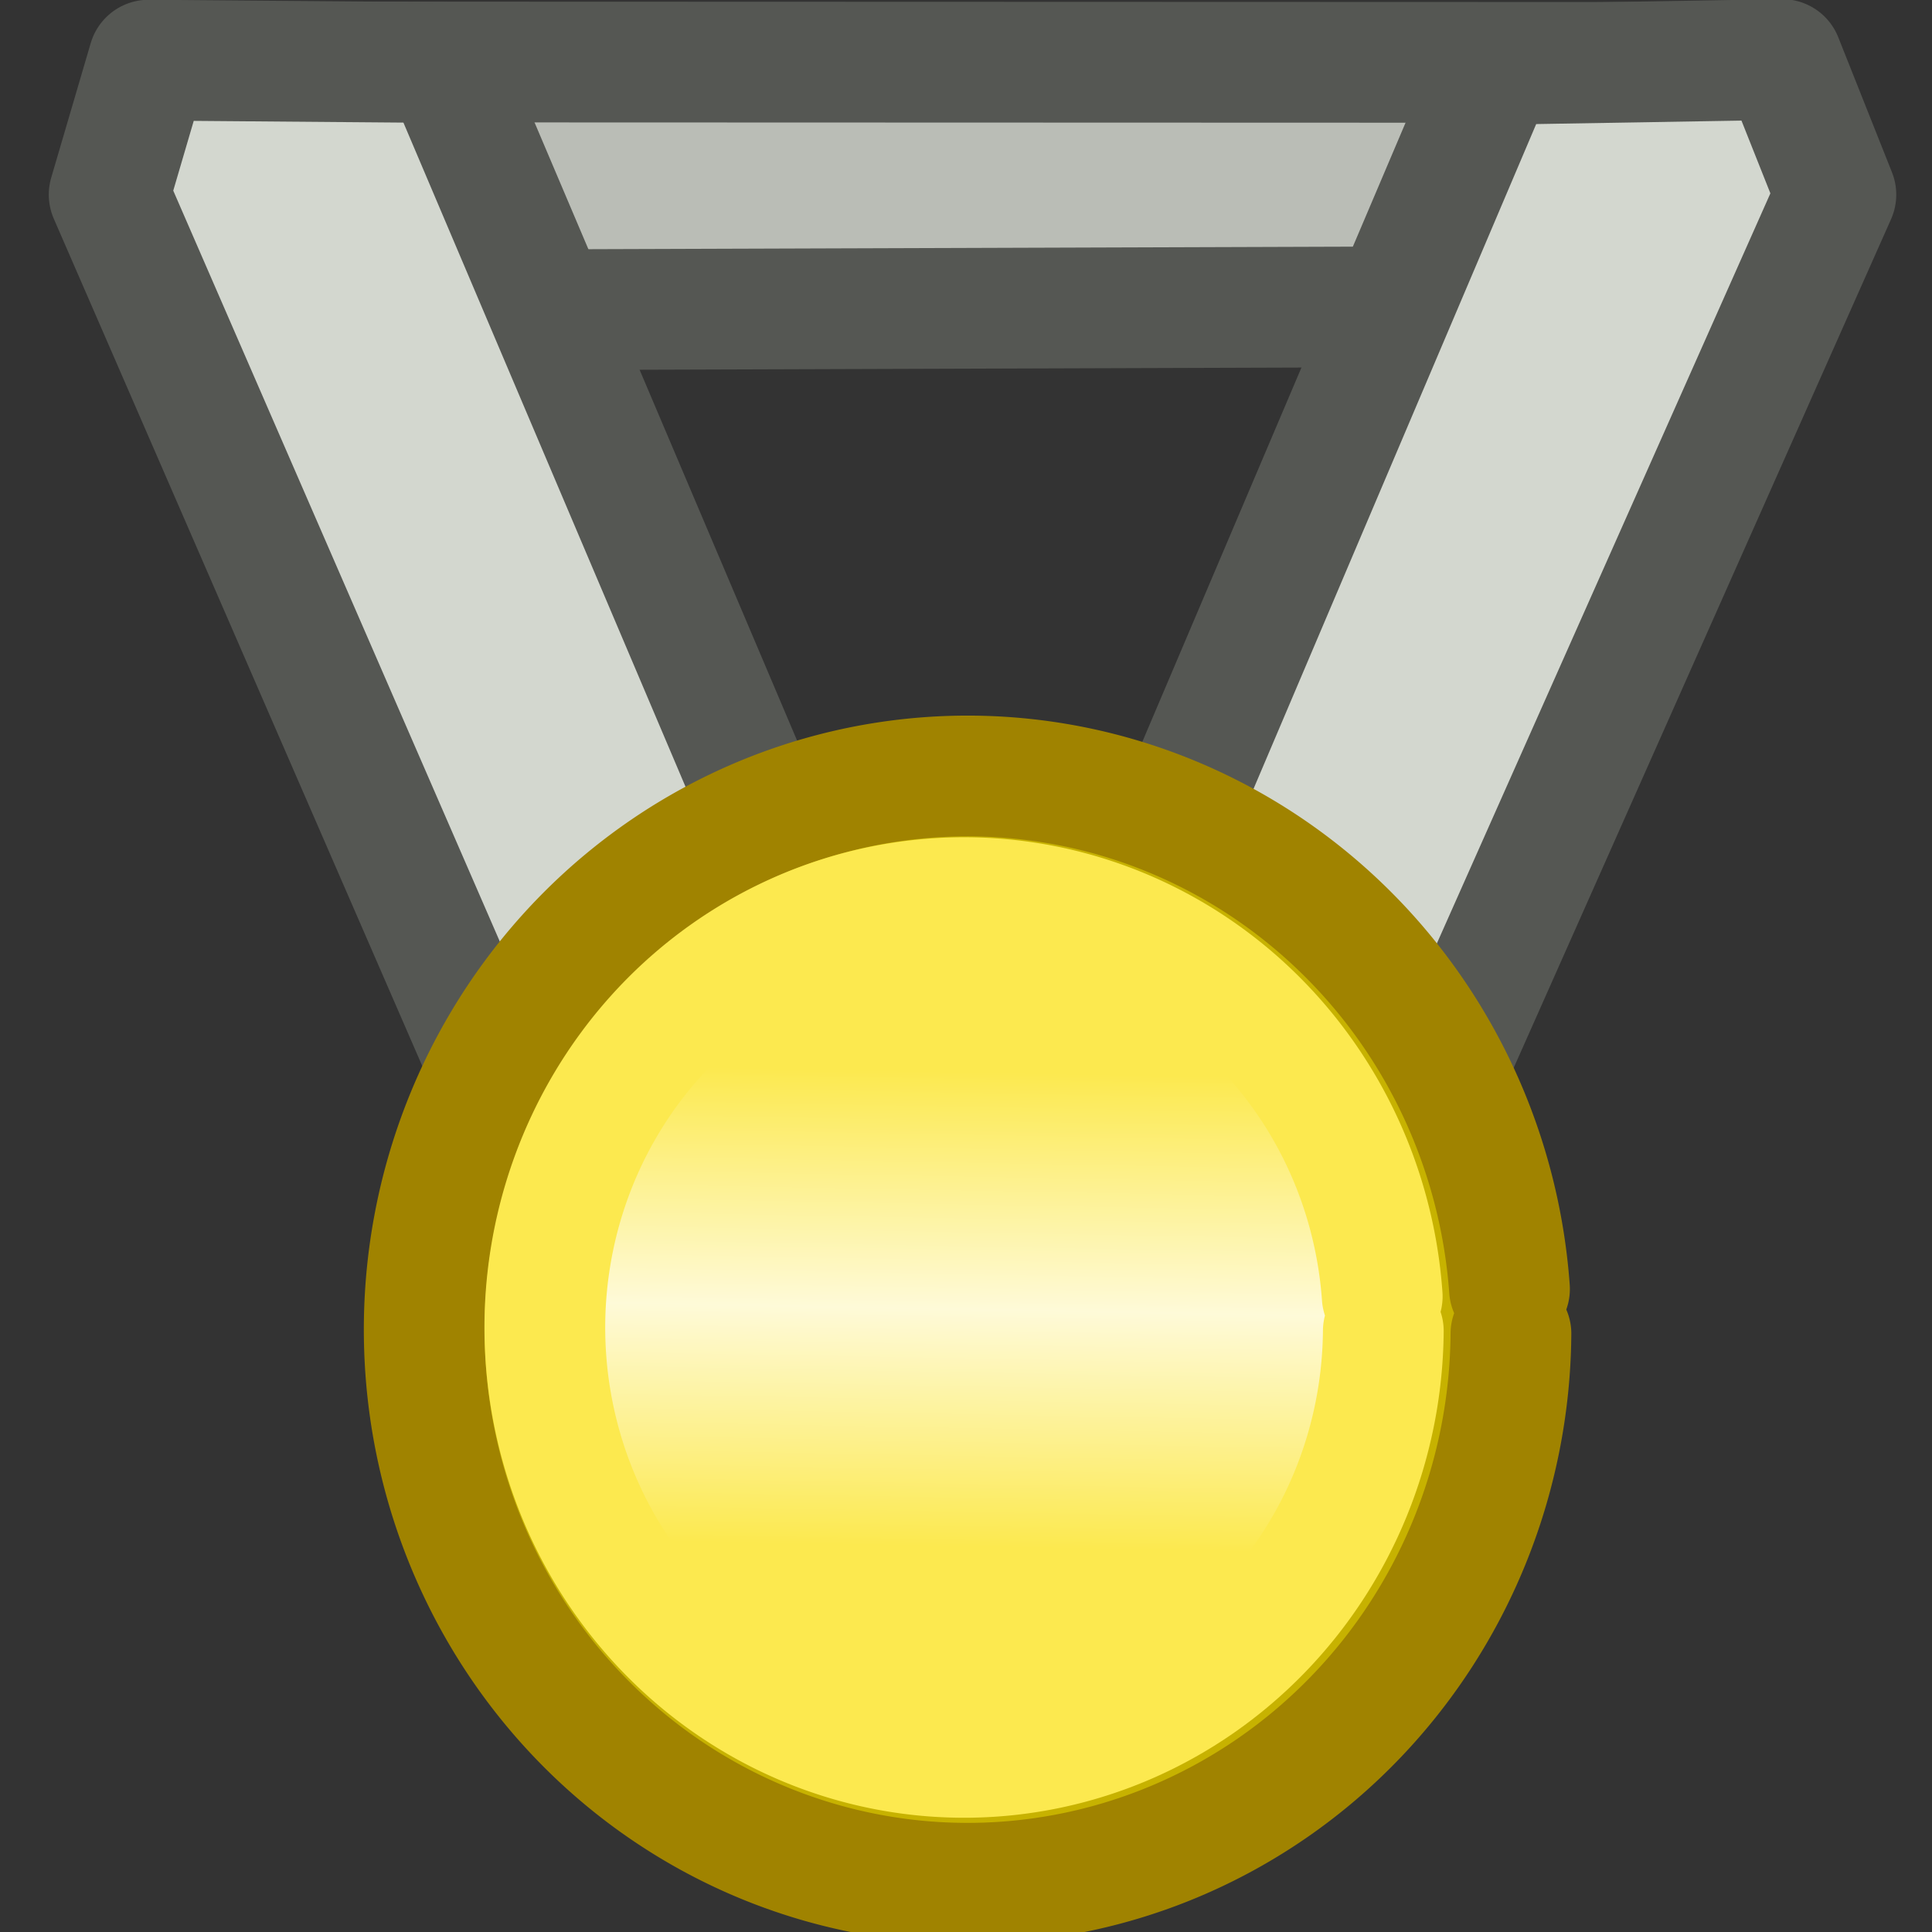 <?xml version="1.0" encoding="UTF-8" standalone="no"?>
<svg xmlns:rdf="http://www.w3.org/1999/02/22-rdf-syntax-ns#" xmlns="http://www.w3.org/2000/svg" height="16" width="16" version="1.1" xmlns:cc="http://creativecommons.org/ns#" xmlns:dc="http://purl.org/dc/elements/1.1/">
<rect width="100%" height="100%" fill="#333333" stroke="none"/>
<defs>
<linearGradient id="a" x1="-11.088" gradientUnits="userSpaceOnUse" y1="13.159" gradientTransform="matrix(.856 0 0 .877 17.361 -2.665)" x2="-11.168" y2="17.64">
<stop stop-color="#fce94f" offset="0"/>
<stop stop-color="#fefad8" offset=".5"/>
<stop stop-color="#fce94f" offset="1"/>
</linearGradient>
</defs>
<g stroke-linejoin="round">
<g stroke="#555753">
<path d="m1.726 0.513 12.274 0.004-0.819 2.019-10.585 0.035z" fill-rule="evenodd" stroke-linecap="round" stroke-width="1" fill="#babdb6"/>
<path d="m11.758 9.362 3.446-7.75-0.445-1.119-2.37 0.04-3.729 8.77z" fill="#d3d7cf"/>
<path d="m4.311 9.446-3.407-7.834 0.327-1.114 2.442 0.02 3.767 8.869z" fill="#d3d7cf"/>
</g>
<path d="m12.513 11.045a4.5 4.585 0 1 1 -0.012 -0.37" fill-rule="evenodd" stroke="#a08300" stroke-linecap="round" fill="#c7b200"/>
</g>
<path d="m11.456 11.023a3.472 3.56 0 1 1 -0.009 -0.287" fill-rule="evenodd" stroke="#fce94f" stroke-linecap="round" stroke-width="1" fill="url(#a)"/>
</svg>
